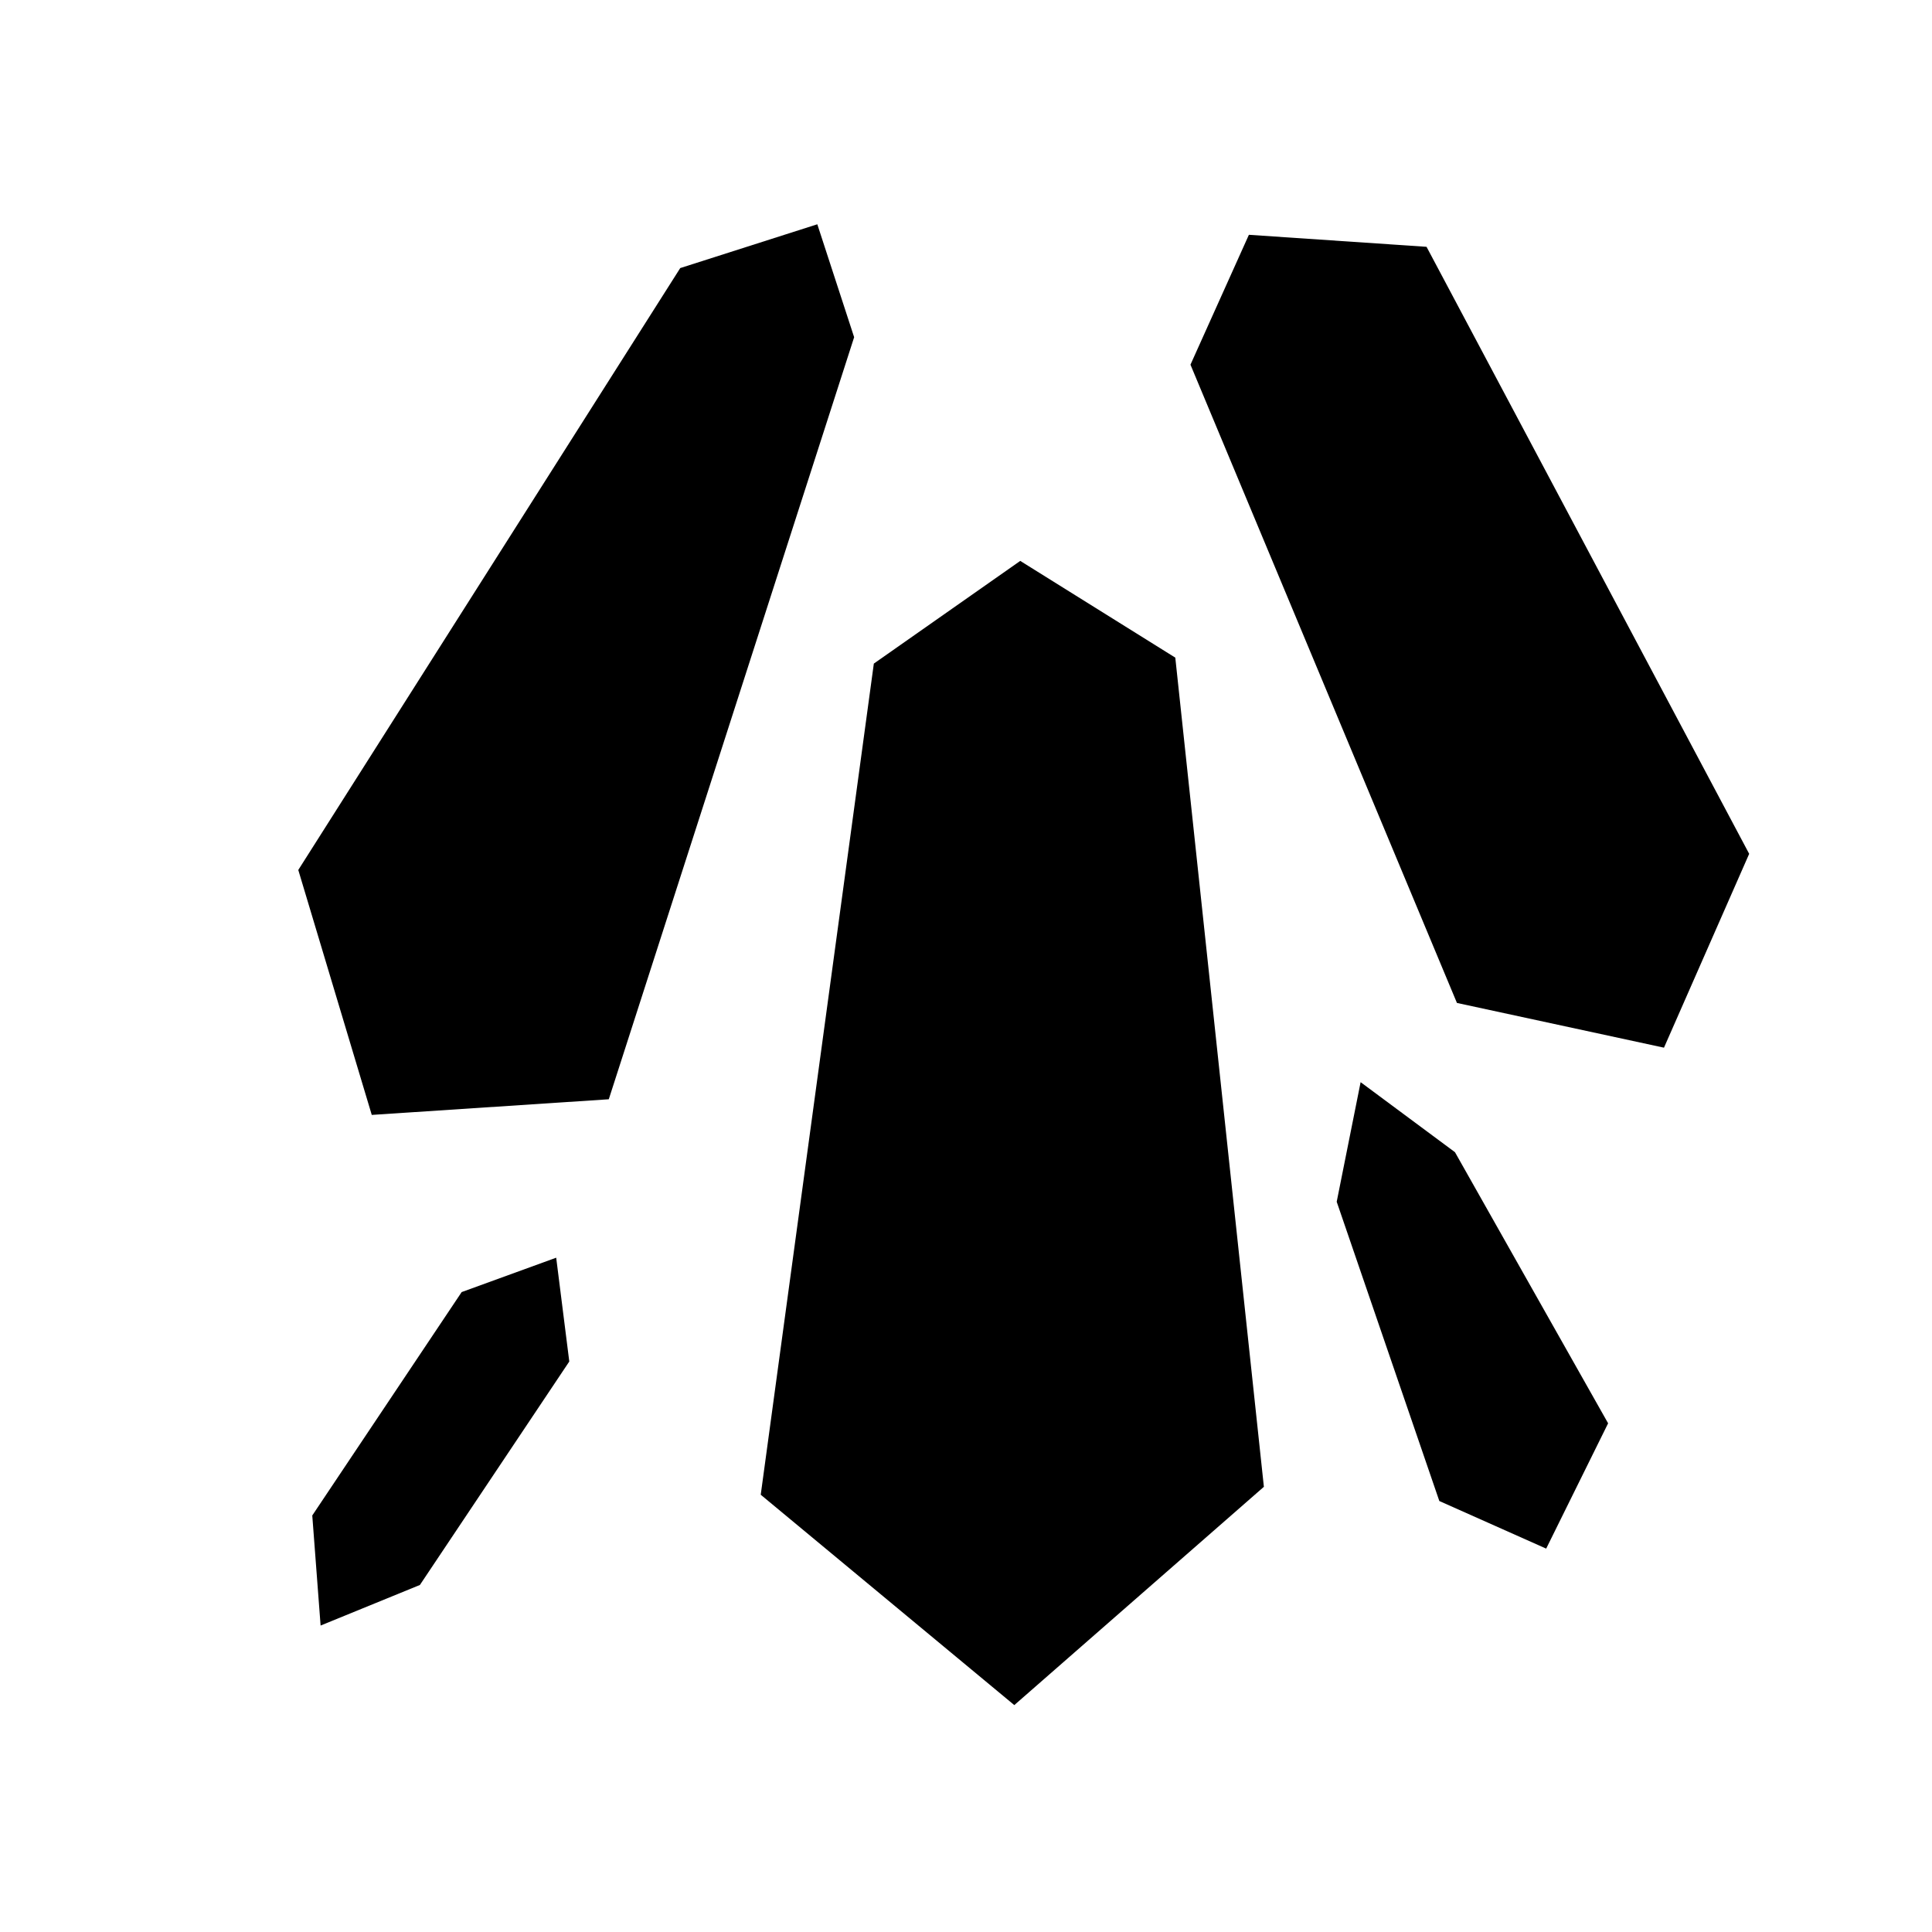 <svg xmlns="http://www.w3.org/2000/svg" width="1024px" height="1024px" viewBox="0 -64 1024 1024"><path d="M537.6 839.734l-134.395-111.497 59.945-440.519 77.603-54.429 82.176 51.272 46.954 439.478zM771.167 546.688l81.167 143.692-32.826 66.416-56.634-25.227-54.394-158.613 12.676-63.383zM294.795 602.604l6.937 55.022-79.18 118.442-52.628 21.502-4.415-58.34 79.18-118.403zM881.943 491.29l-109.735-23.711-141.237-338.289 30.966-68.84 94.158 6.366 171.005 321.73zM197.042 526.927l-38.944-129.821 202.443-319.019 72.652-23.211 19.519 59.848-130.043 403.912z"/></svg>